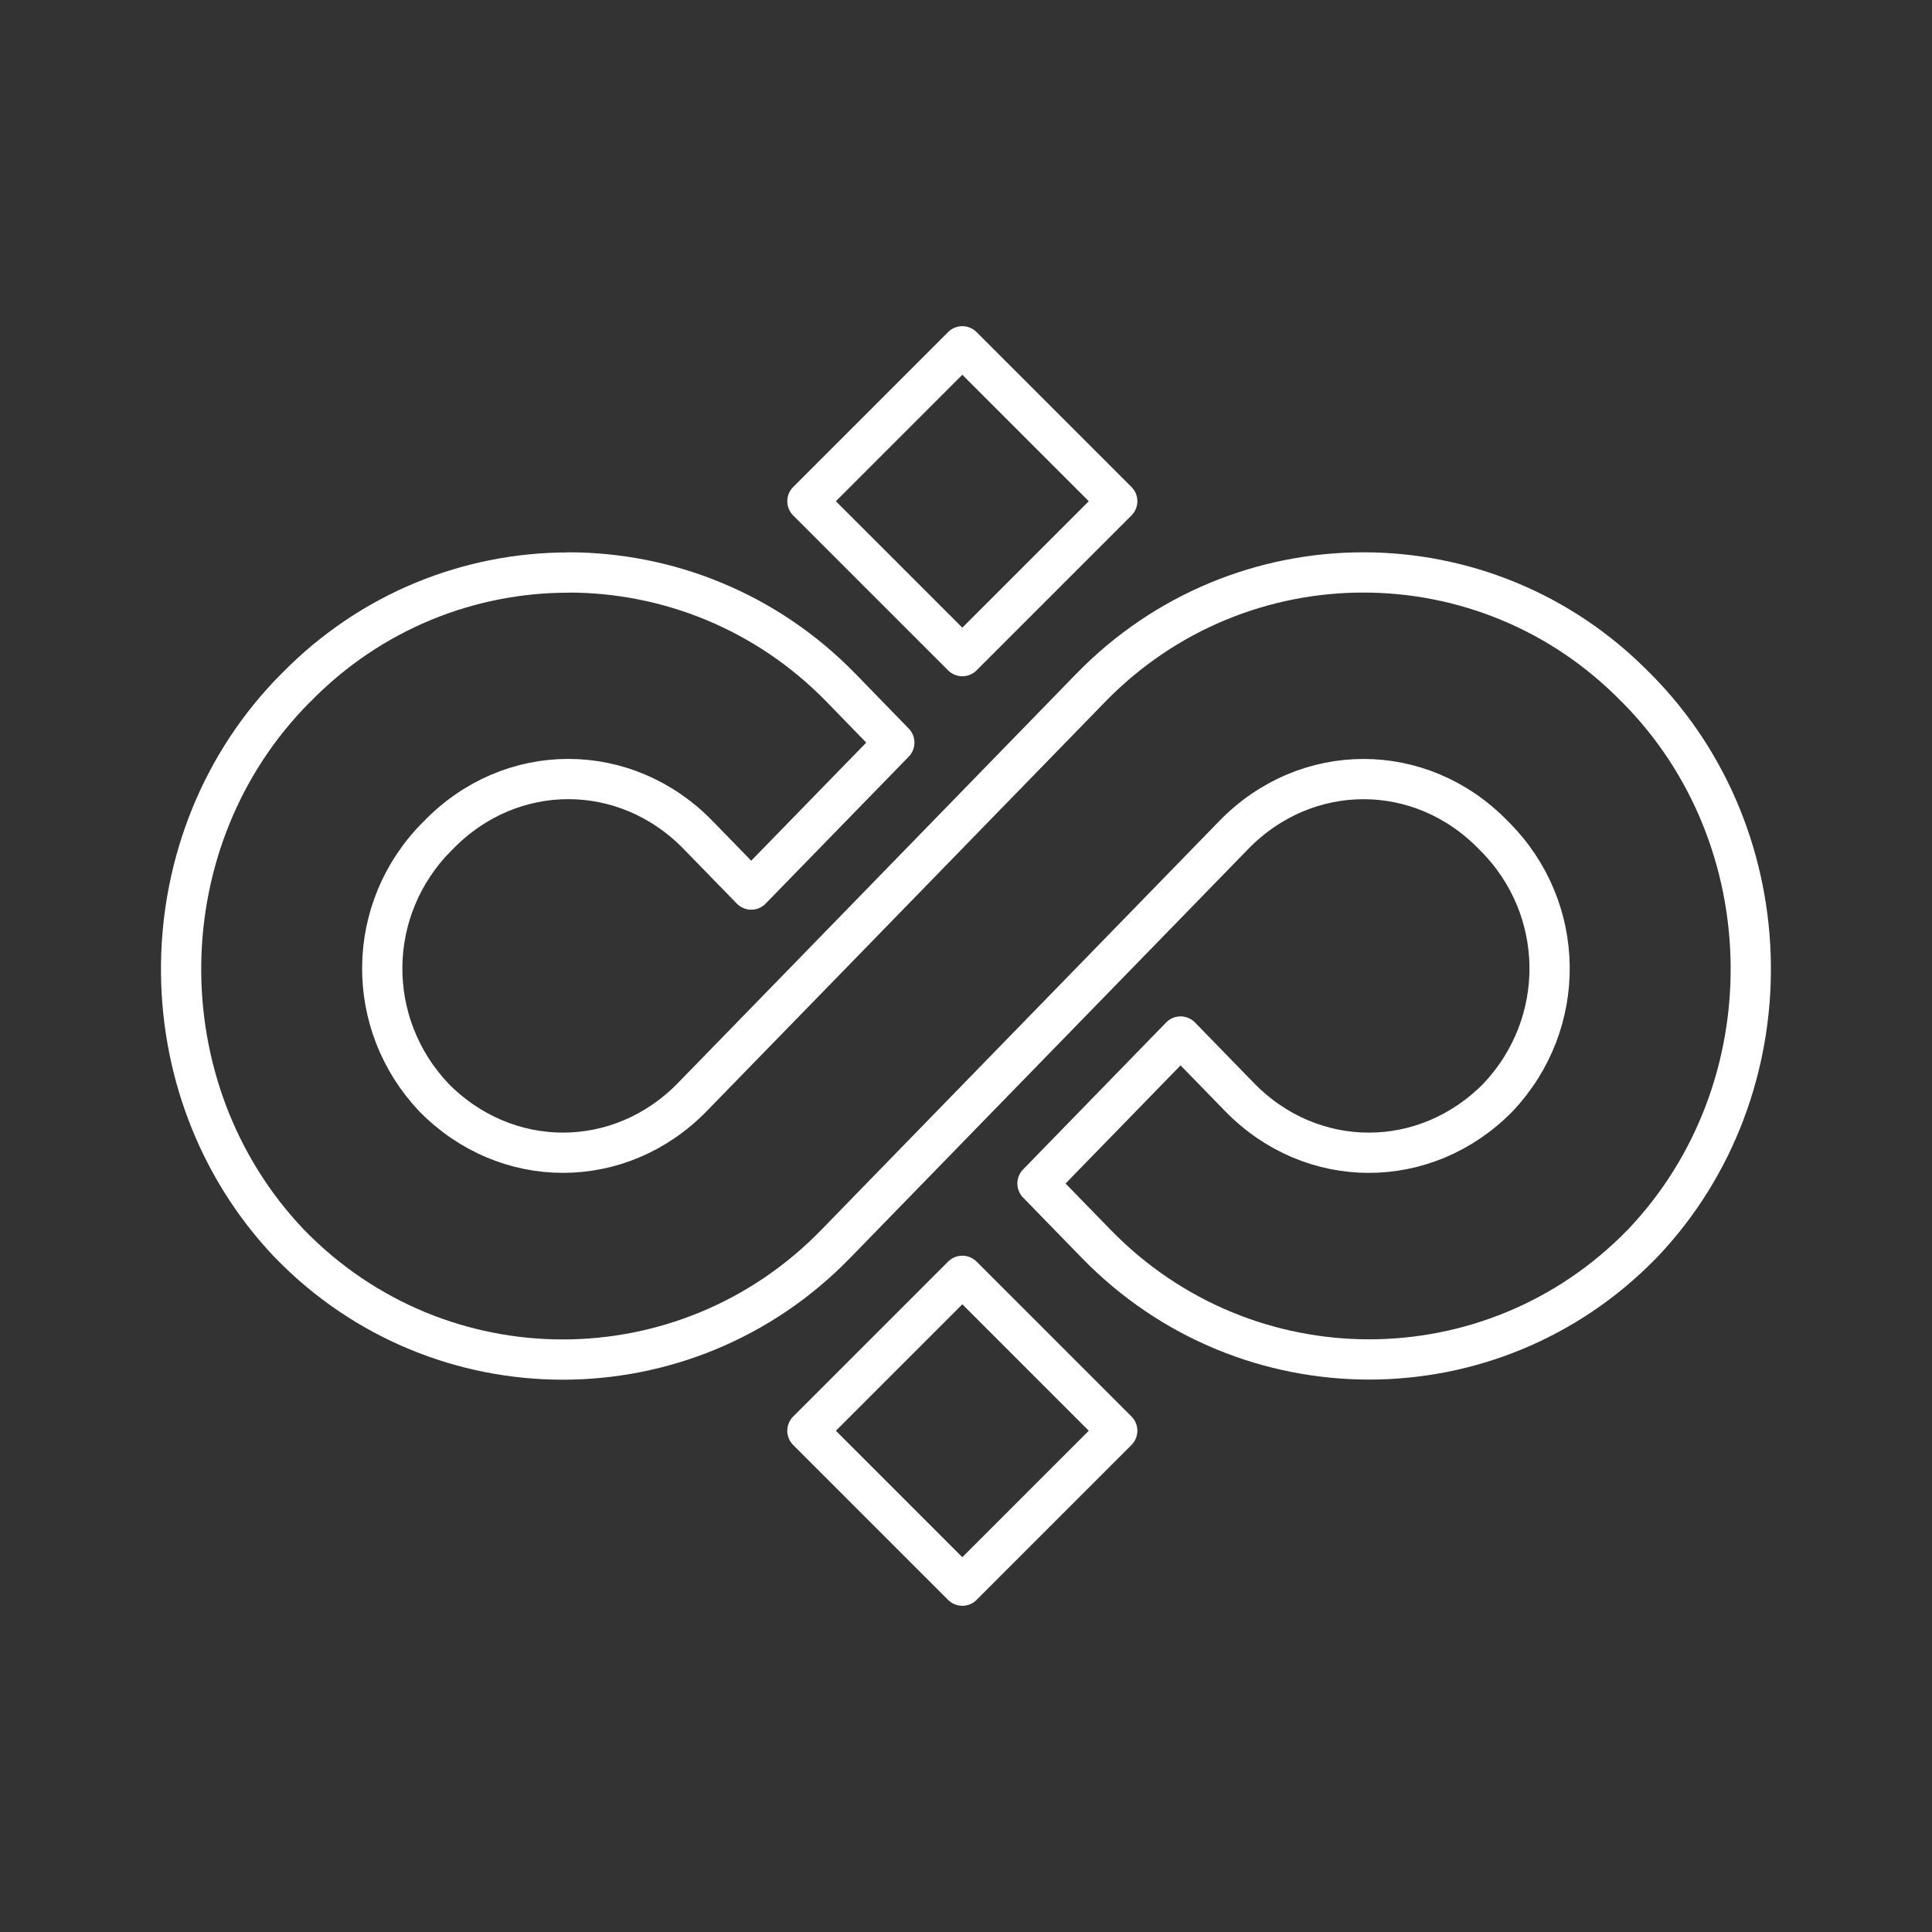 <?xml version="1.0" encoding="UTF-8"?><svg id="a" xmlns="http://www.w3.org/2000/svg" viewBox="0 0 48 48"><rect x="0" y="0" width="48" height="48" fill="#333333" stroke="none"/><defs><style>.c{fill:none;stroke:#fff;stroke-linecap:round;stroke-linejoin:round;}</style></defs><path id="b" class="c" d="M14.125,14.225c-2.457-.001-4.913.955-6.775,2.864l-.005.003c-3.729,3.744-3.804,9.962-.162,13.797l.013.013.008.008c3.722,3.824,9.832,3.824,13.554,0l3.241-3.33,3.555-3.651,3.1-3.185c.901-.925,2.062-1.388,3.223-1.388,1.161,0,2.321.463,3.221,1.388l.018.018.013.013.008.008c1.786,1.79,1.819,4.642.083,6.481-1.802,1.835-4.63,1.837-6.426-.009l-1.463-1.503-3.555,3.652,1.463,1.503c3.722,3.824,9.832,3.824,13.554,0l.008-.008.013-.013c3.642-3.834,3.567-10.053-.162-13.797l-.005-.003c-3.722-3.819-9.829-3.819-13.549.003l-6.655,6.838-3.241,3.328c-1.796,1.845-4.624,1.844-6.426.008-1.736-1.839-1.702-4.691.083-6.481l.008-.008.013-.013.018-.018c.9-.925,2.06-1.388,3.221-1.388s2.322.463,3.223,1.388l1.322,1.358,3.555-3.651-1.322-1.36c-1.86-1.911-4.318-2.867-6.775-2.868l0-0Z"/><rect class="c" x="21.188" y="9.731" width="5.443" height="5.443" transform="translate(-1.803 20.554) rotate(-45)"/><rect class="c" x="21.188" y="32.825" width="5.443" height="5.443" transform="translate(-18.133 27.318) rotate(-45)"/></svg>